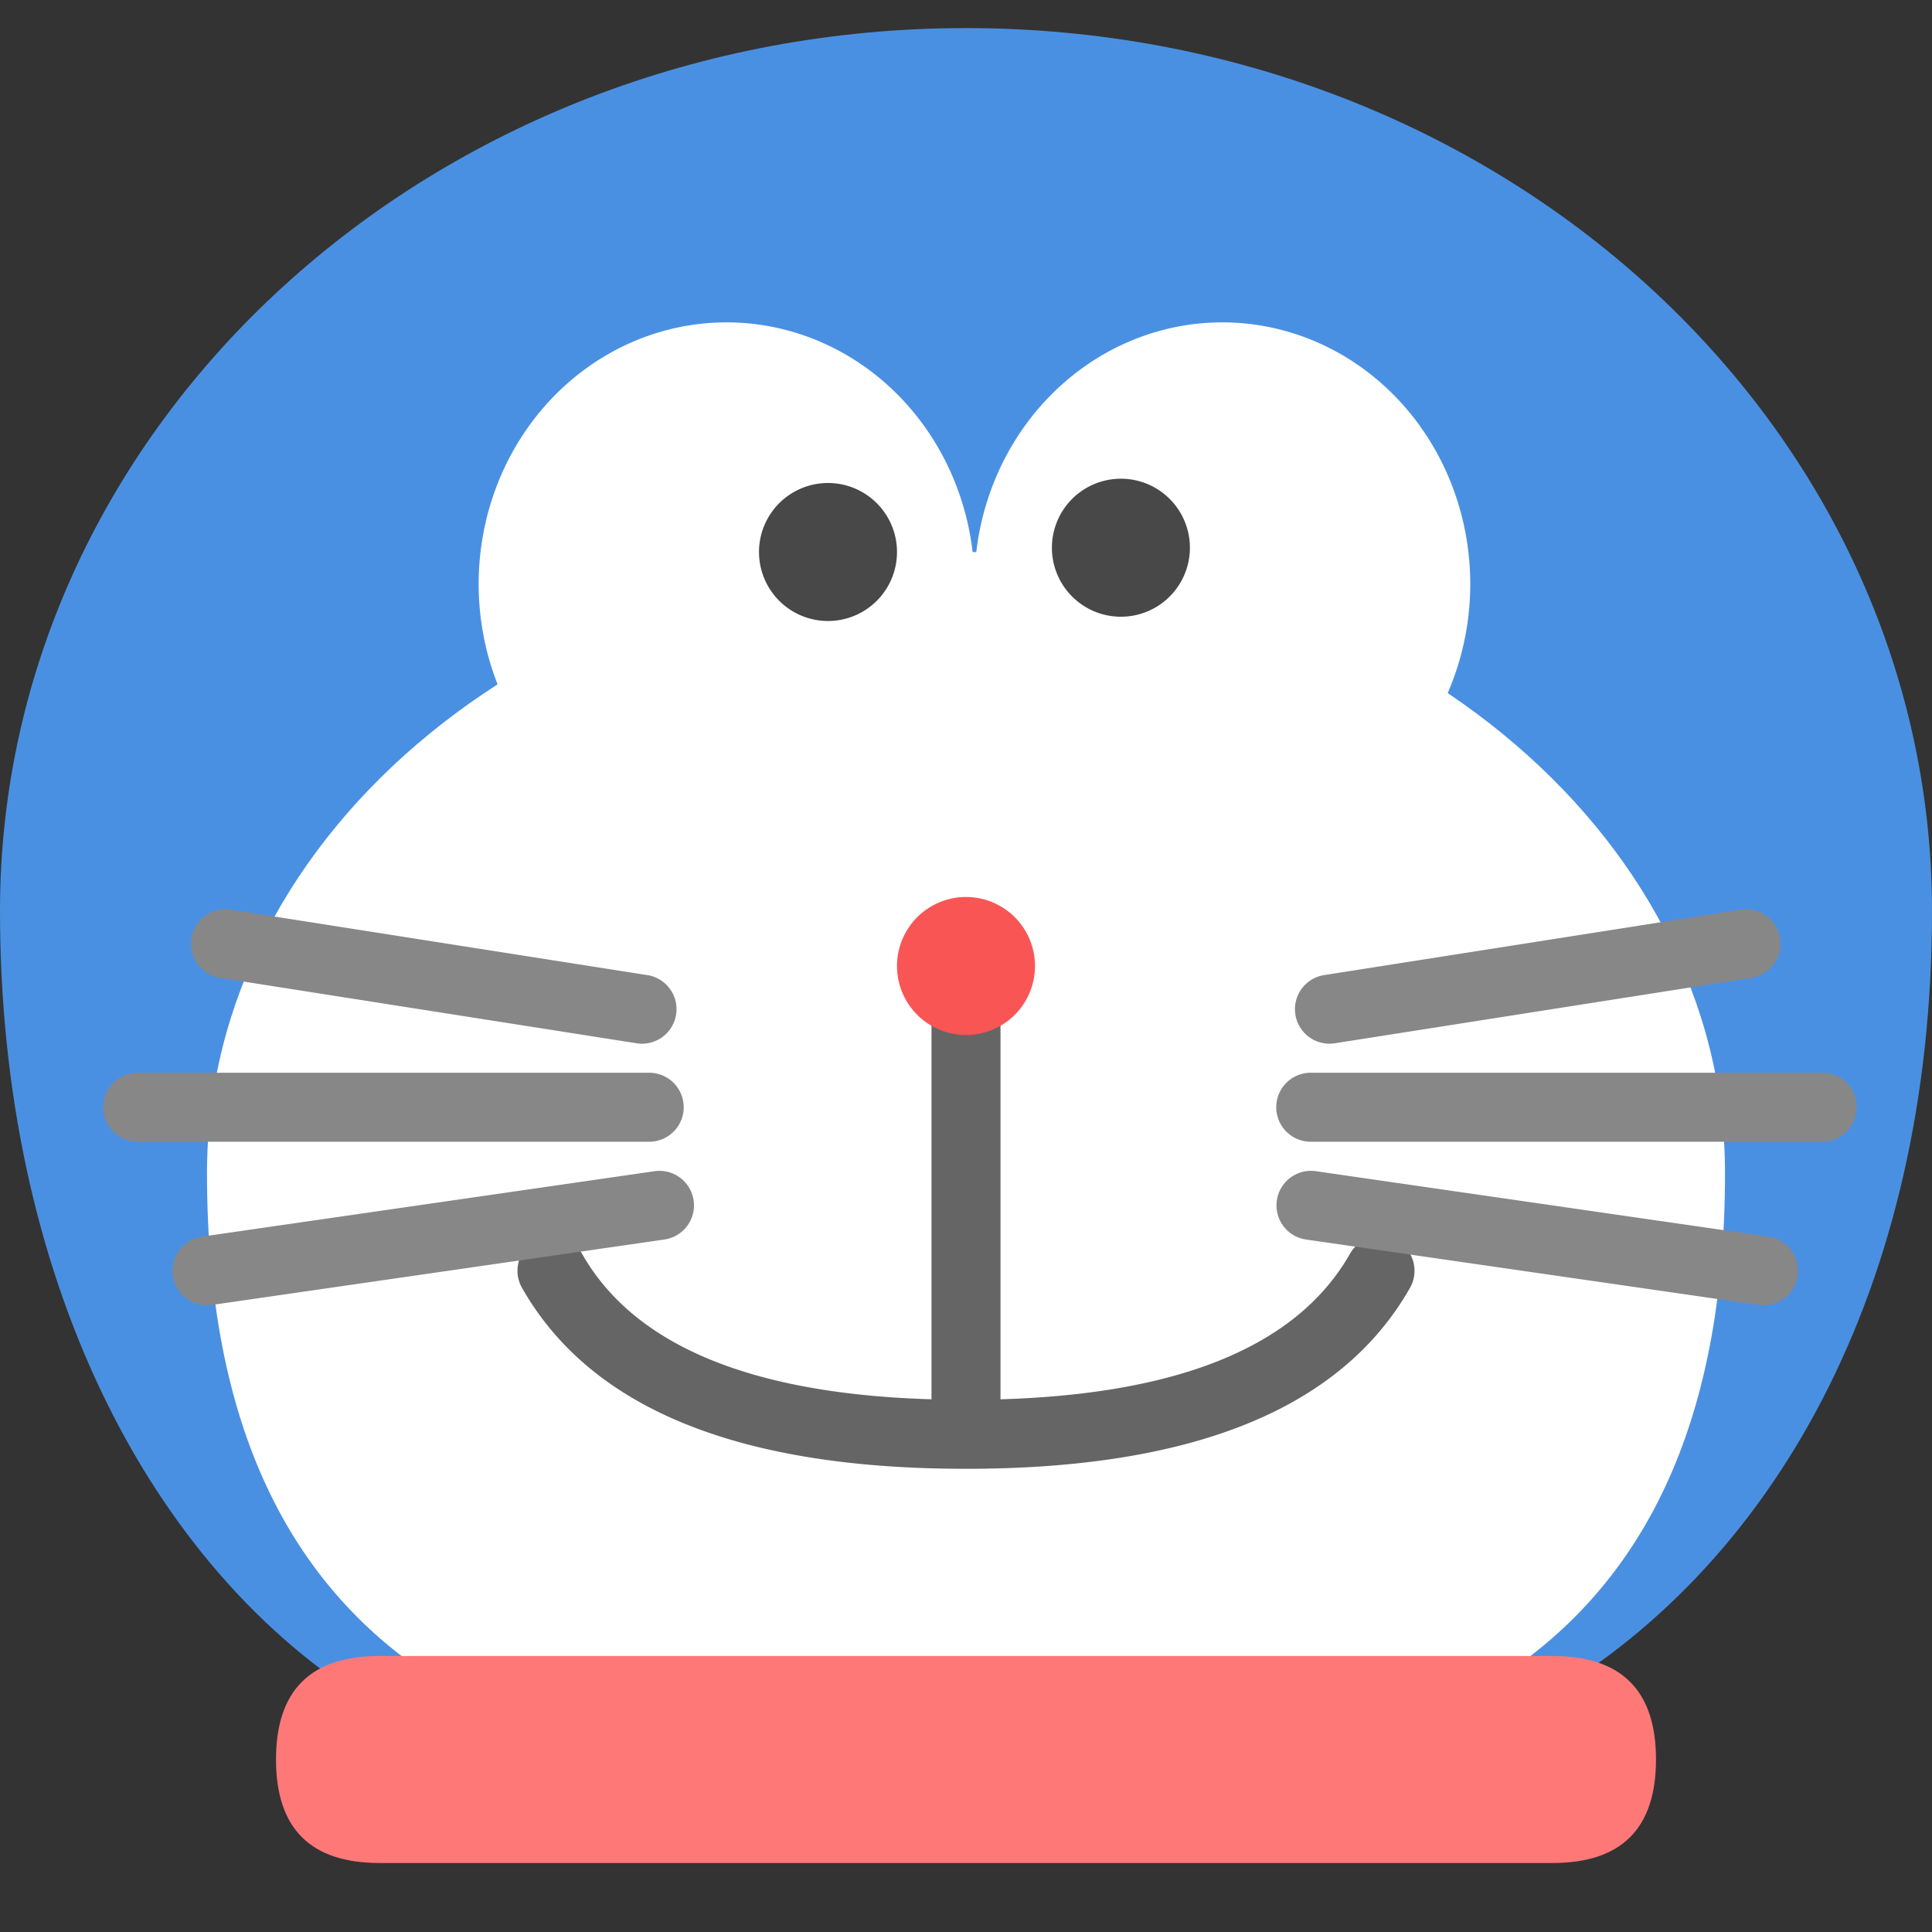 <svg xmlns="http://www.w3.org/2000/svg" class="svg-icon" style="width: 1em; height: 1em;vertical-align: middle;fill: currentColor;overflow: hidden;" 
     viewBox="0 0 1024 1024" version="1.1">
  <rect x="0" y="0" width="1024" height="1024" fill="#333333" stroke="none"/>
  <path d="M512 950.857c112.128 0 215.808-0.366 300.142-47.177C940.507 832.366 1024 681.618 1024 482.889 1024 224.439 794.77 14.885 512 14.885S0 224.439 0 482.889C0 674.377 77.531 830.903 198.071 903.68 284.745 955.977 393.691 950.857 512 950.857z" fill="#4A90E2"/>
  <path d="M512 950.857c222.171 0 402.286-57.234 402.286-329.143 0-181.76-180.114-329.143-402.286-329.143S109.714 439.954 109.714 621.714c0 271.909 180.114 329.143 402.286 329.143z" fill="#FFFFFF"/>
  <path d="M146.286 877.714m54.857 0l621.714 0q54.857 0 54.857 54.857l0 0q0 54.857-54.857 54.857l-621.714 0q-54.857 0-54.857-54.857l0 0q0-54.857 54.857-54.857Z" fill="#FF7878"/>
  <path d="M253.696 309.541a138.679 131.401 90 1 0 262.802 0 138.679 131.401 90 1 0-262.802 0Z" fill="#FFFFFF"/>
  <path d="M516.462 309.541a138.679 131.401 90 1 0 262.802 0 138.679 131.401 90 1 0-262.802 0Z" fill="#FFFFFF"/>
  <path d="M276.663 682.569a18.286 18.286 0 1 1 31.817-18.066c28.928 50.944 95.963 77.422 203.52 77.422 107.557 0 174.592-26.478 203.52-77.422a18.286 18.286 0 1 1 31.817 18.066c-36.718 64.622-115.968 95.927-235.337 95.927s-198.619-31.305-235.337-95.927z" fill="#656565"/>
  <path d="M493.714 500.224h36.571v242.651h-36.571z" fill="#656565"/>
  <path d="M512 512m-36.571 0a36.571 36.571 0 1 0 73.143 0 36.571 36.571 0 1 0-73.143 0Z" fill="#F95555"/>
  <path d="M438.857 292.571m-36.571 0a36.571 36.571 0 1 0 73.143 0 36.571 36.571 0 1 0-73.143 0Z" fill="#484848"/>
  <path d="M557.531 290.304a36.571 36.571 0 1 0 73.143 0 36.571 36.571 0 1 0-73.143 0Z" fill="#484848"/>
  <path d="M116.663 518.29a18.286 18.286 0 1 1 5.669-36.133l220.782 34.67a18.286 18.286 0 1 1-5.669 36.133l-220.782-34.67zM73.143 605.147a18.286 18.286 0 1 1 0-36.571h270.811a18.286 18.286 0 1 1 0 36.571H73.143zM112.347 691.639a18.286 18.286 0 1 1-5.266-36.206l239.835-34.67a18.286 18.286 0 1 1 5.23 36.206l-239.799 34.67zM928.256 518.29a18.286 18.286 0 1 0-5.669-36.133l-220.782 34.67a18.286 18.286 0 1 0 5.669 36.133l220.782-34.67zM965.669 605.147a18.286 18.286 0 1 0 0-36.571H694.857a18.286 18.286 0 1 0 0 36.571h270.811zM932.059 691.639a18.286 18.286 0 1 0 5.23-36.206l-239.799-34.67a18.286 18.286 0 1 0-5.266 36.206l239.835 34.67z" fill="#878787"/>
</svg>